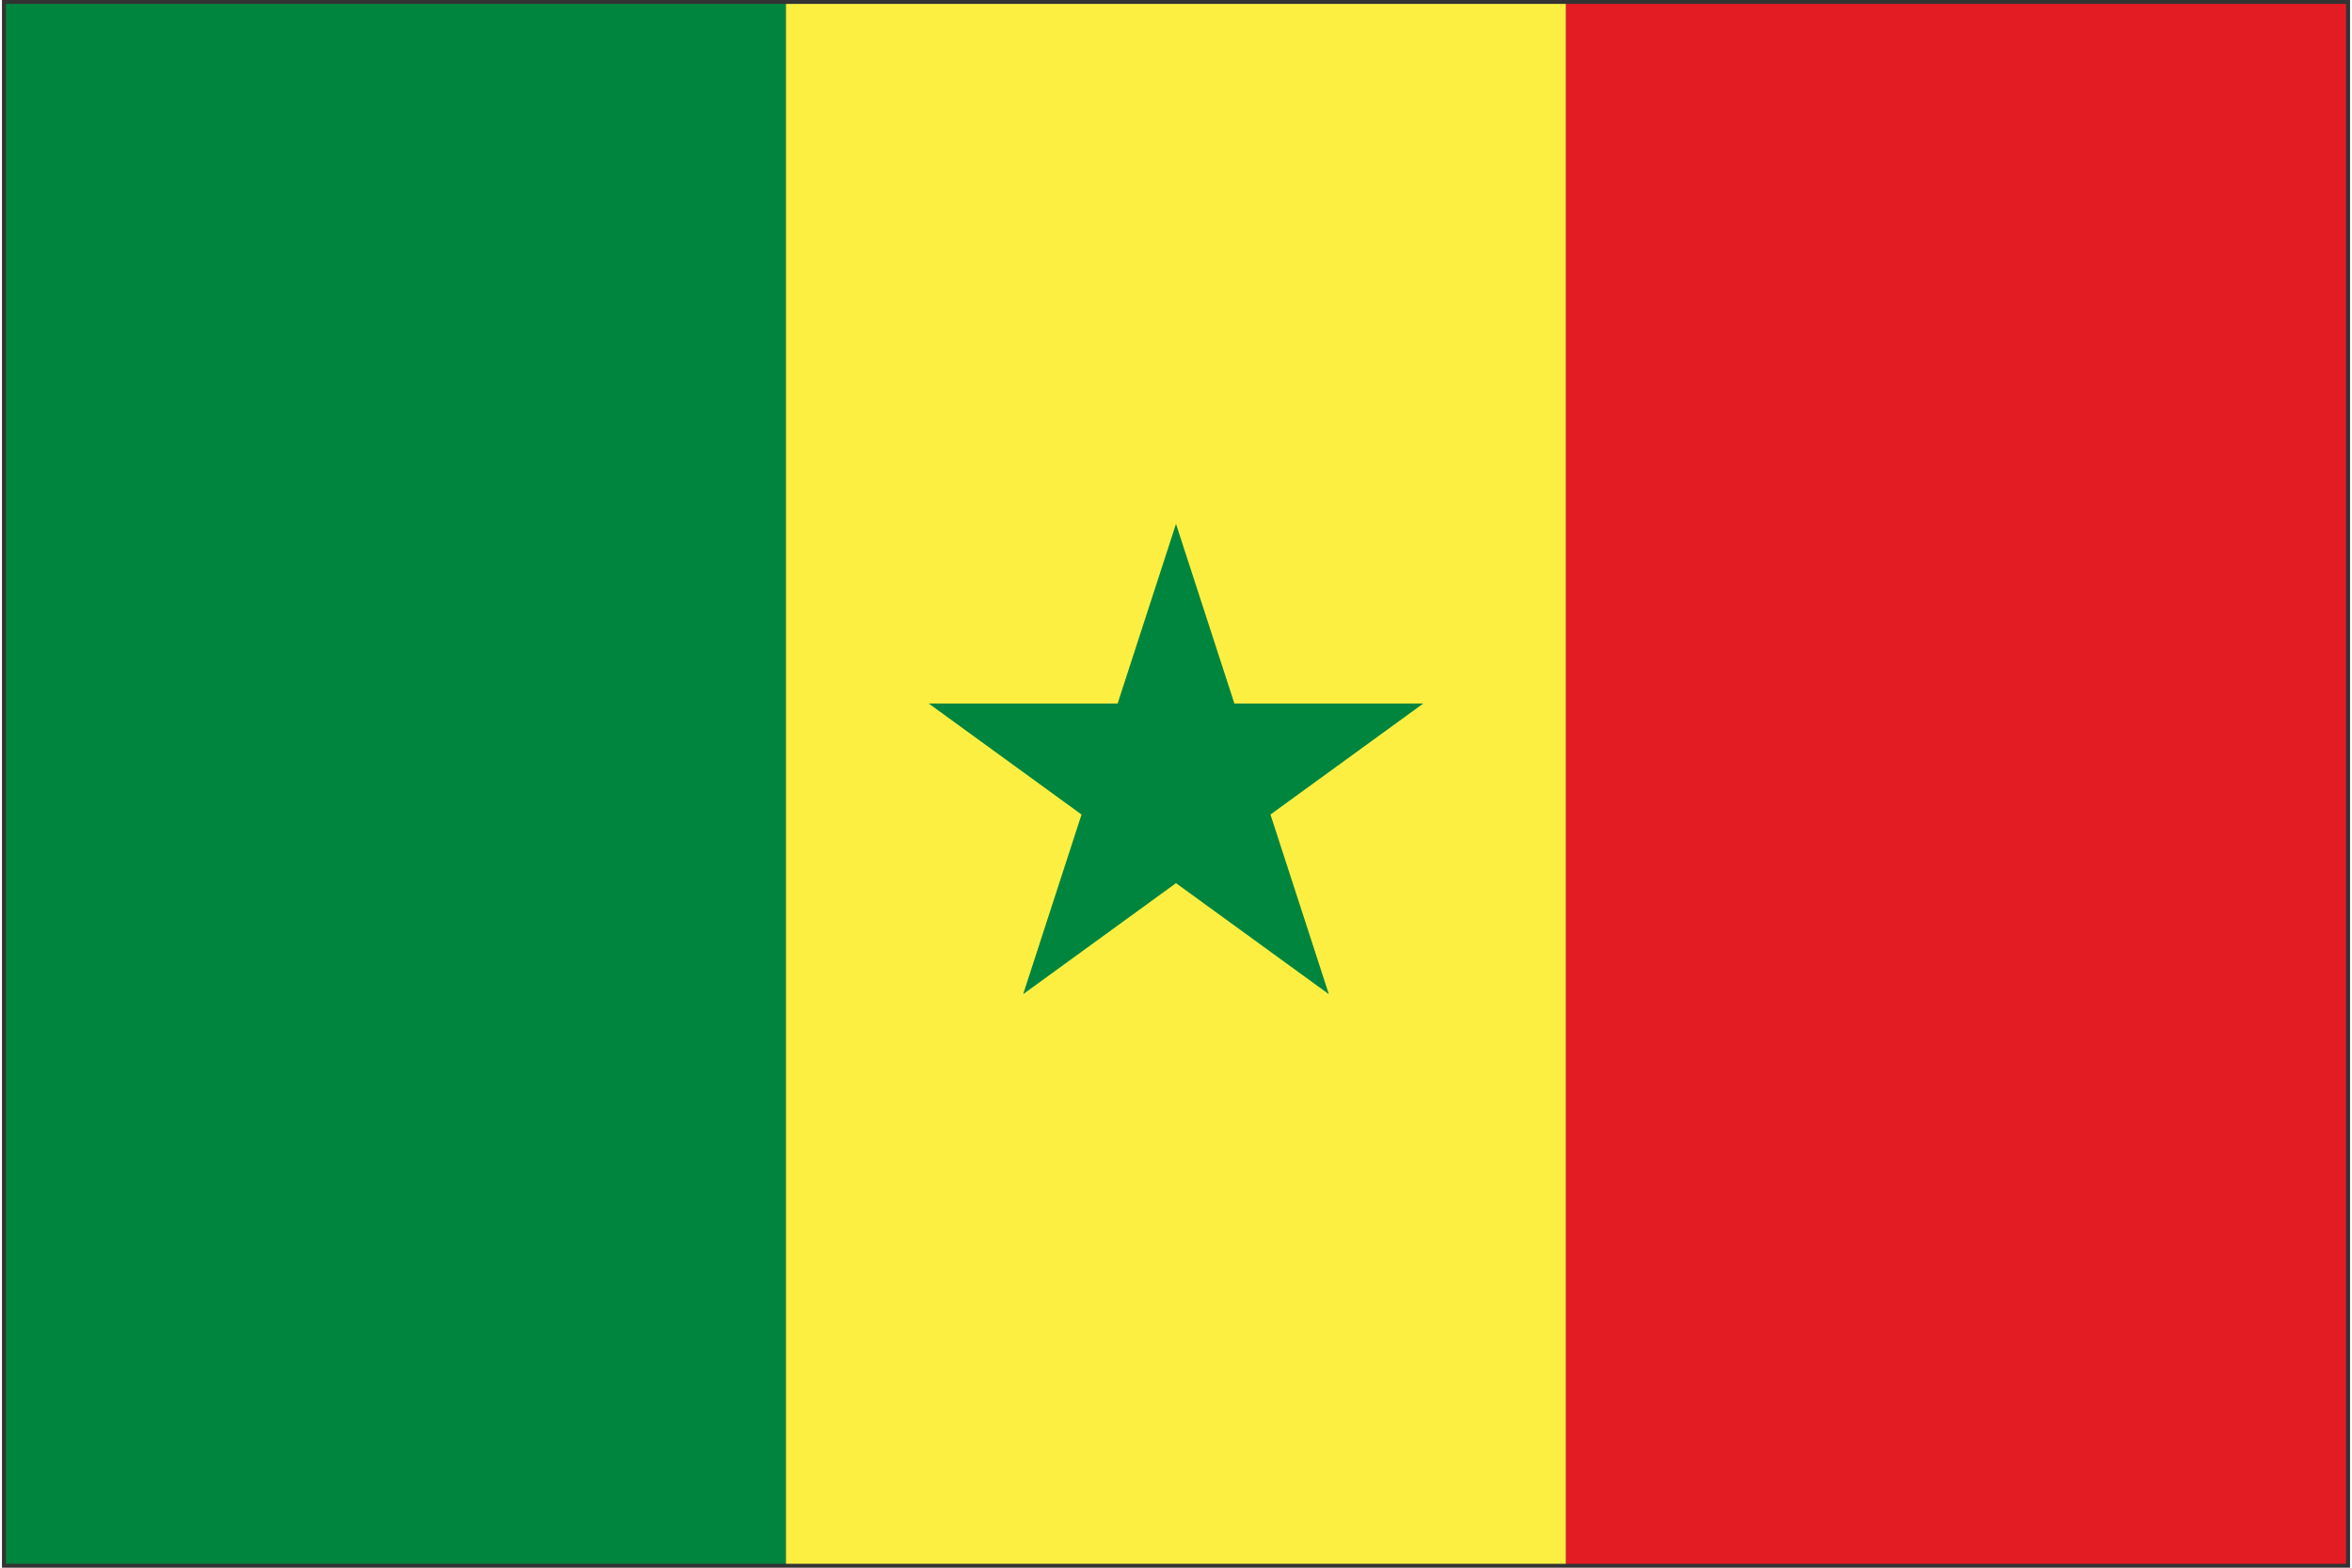 <svg xmlns="http://www.w3.org/2000/svg" xmlns:xlink="http://www.w3.org/1999/xlink" aria-hidden="true" role="img" class="iconify iconify--cif" width="1.5em" height="1em" preserveAspectRatio="xMidYMid meet" viewBox="0 0 301 201" data-icon="cif:sn"><rect x="0" y="0" width="301" height="201" fill="#333333" stroke="none"/><g fill="none"><path fill="#00853F" d="M.5.5h100v200H.5z"></path><path fill="#FDEF42" d="M100.5.5h100v200h-100z"></path><path fill="#E31B23" d="M200.5.5h100v200h-100z"></path><path fill="#00853F" d="m118.798 90.199l19.593 14.235l-7.484 23.033l19.593-14.235l19.593 14.235l-7.484-23.033l19.593-14.235h-24.218L150.5 67.166l-7.484 23.033z"></path></g></svg>
